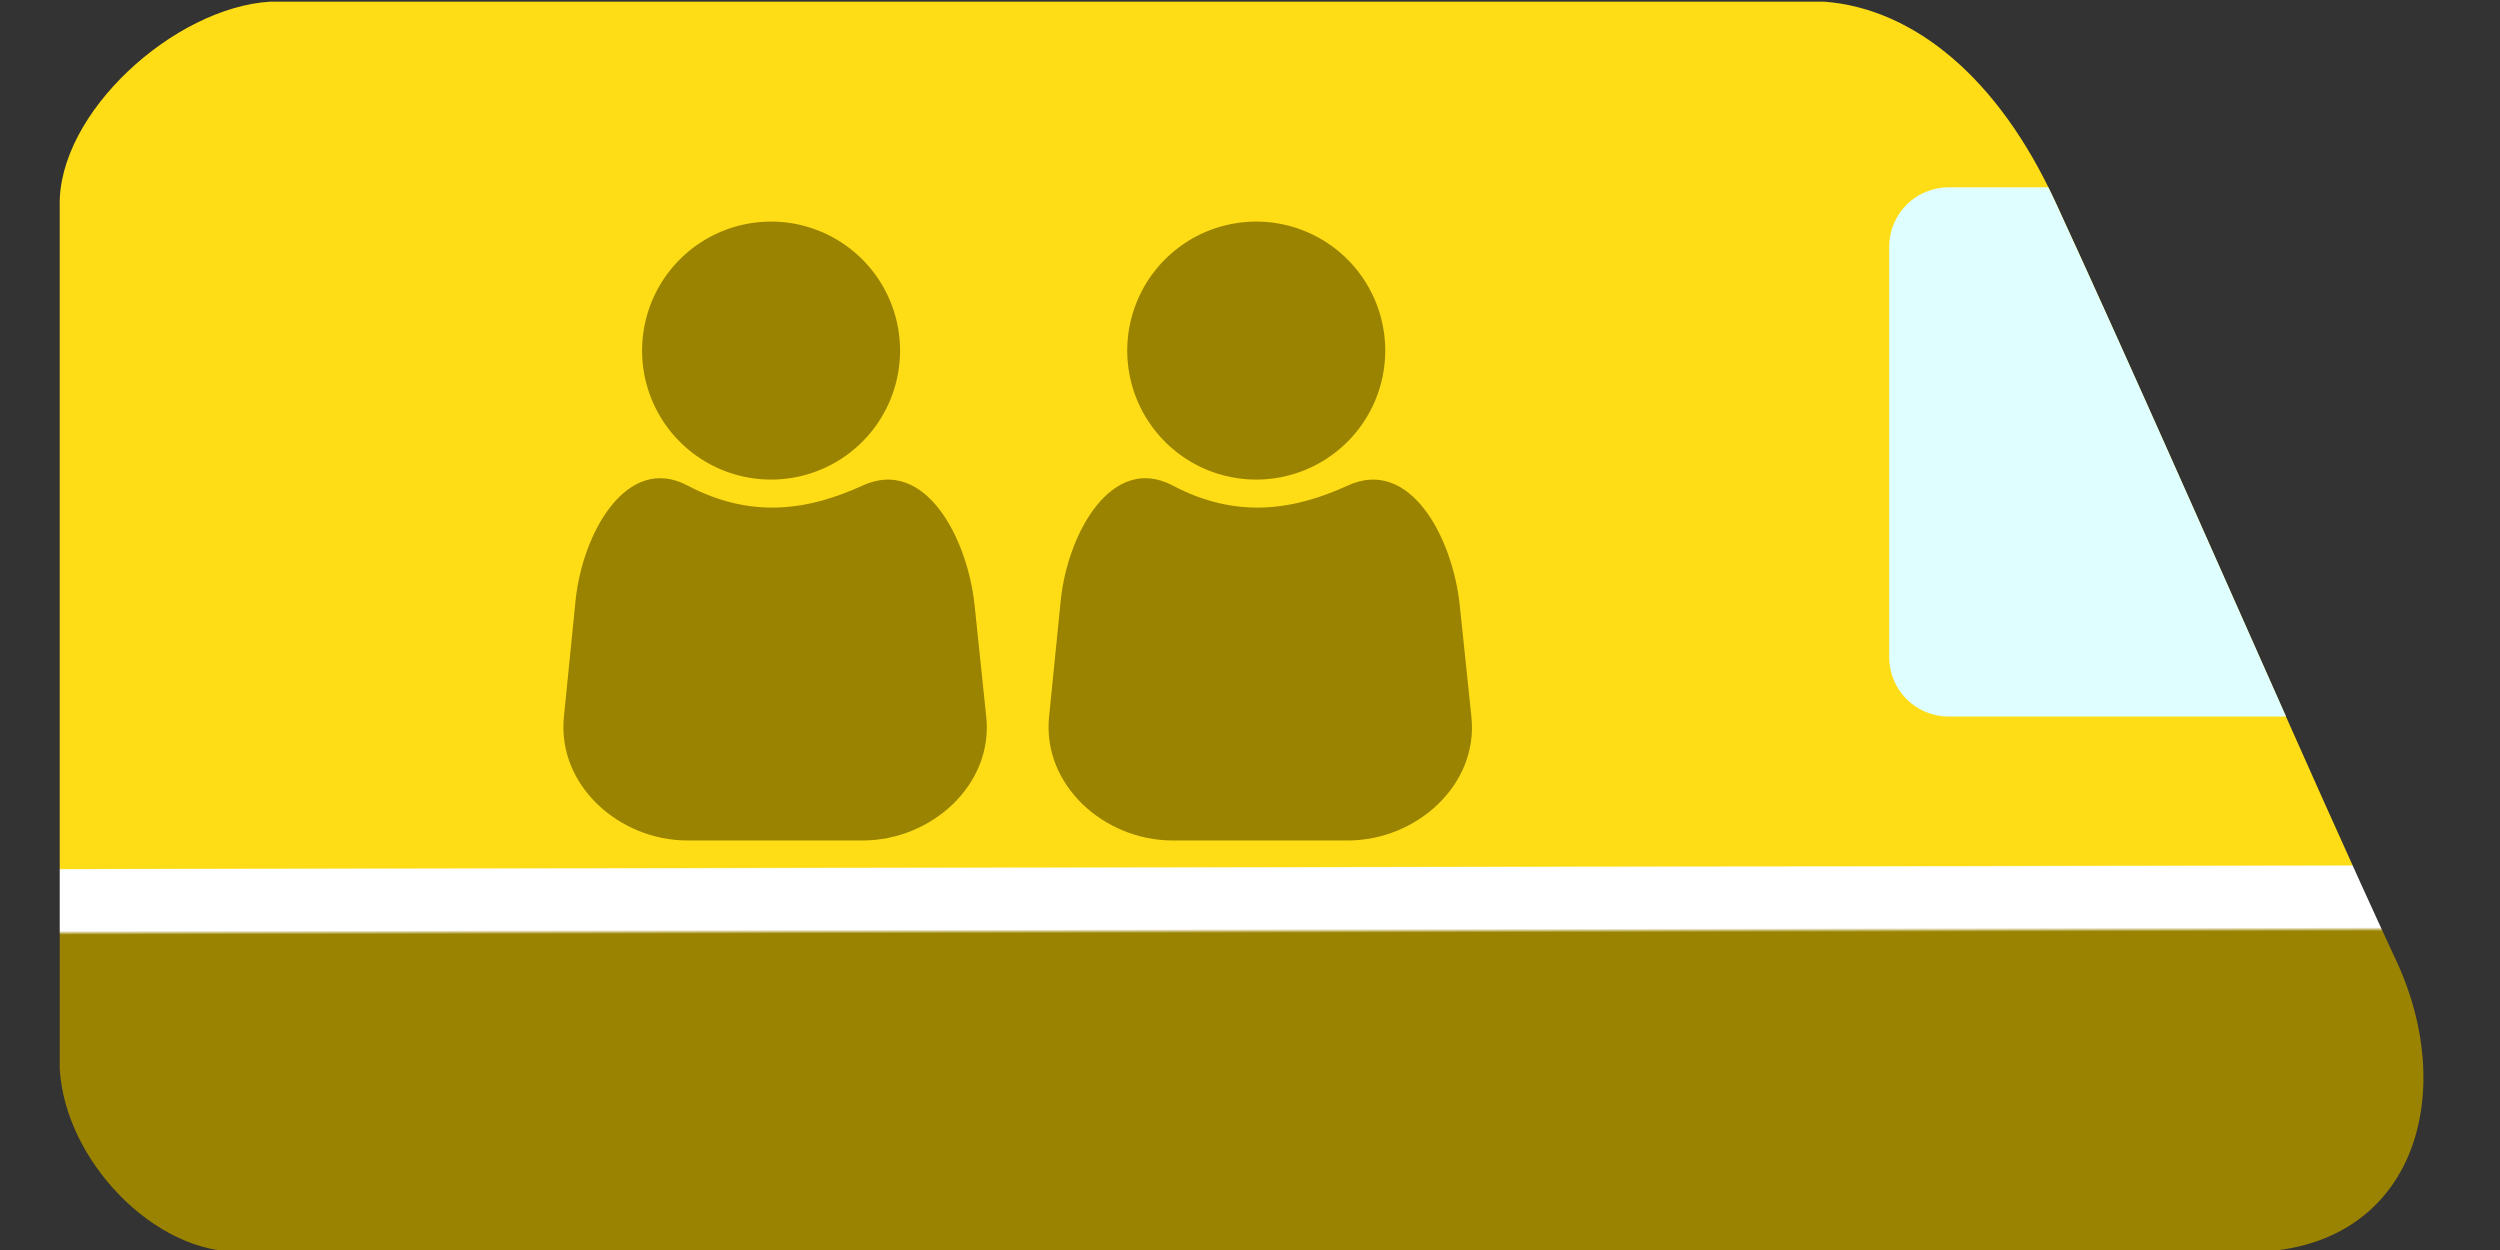 <?xml version="1.0" encoding="UTF-8" standalone="no"?>
<!-- Created with Inkscape (http://www.inkscape.org/) -->

<svg
   width="300mm"
   height="150mm"
   viewBox="0 0 300 150"
   version="1.1"
   id="svg5"
   inkscape:version="1.1 (c68e22c387, 2021-05-23)"
   sodipodi:docname="1_right.svg"
   xmlns:inkscape="http://www.inkscape.org/namespaces/inkscape"
   xmlns:sodipodi="http://sodipodi.sourceforge.net/DTD/sodipodi-0.dtd"
   xmlns:xlink="http://www.w3.org/1999/xlink"
   xmlns="http://www.w3.org/2000/svg"
   xmlns:svg="http://www.w3.org/2000/svg">
  <rect x="0" y="0" width="300" height="150" fill="#333333" stroke="none"/>
  <sodipodi:namedview
     id="namedview7"
     pagecolor="#515151"
     bordercolor="#999999"
     borderopacity="1"
     inkscape:pageshadow="0"
     inkscape:pageopacity="0"
     inkscape:pagecheckerboard="true"
     inkscape:document-units="mm"
     showgrid="false"
     inkscape:snap-bbox="true"
     inkscape:bbox-nodes="true"
     inkscape:snap-object-midpoints="true"
     inkscape:snap-page="false"
     inkscape:zoom="0.67081229"
     inkscape:cx="469.57995"
     inkscape:cy="184.85052"
     inkscape:window-width="1920"
     inkscape:window-height="1094"
     inkscape:window-x="-11"
     inkscape:window-y="-11"
     inkscape:window-maximized="1"
     inkscape:current-layer="layer1" />
  <defs
     id="defs2">
    <linearGradient
       inkscape:collect="always"
       id="linearGradient4757">
      <stop
         style="stop-color:#ffdd16;stop-opacity:1"
         offset="0"
         id="stop4753" />
      <stop
         style="stop-color:#ffdd16;stop-opacity:1"
         offset="0.692"
         id="stop6190" />
      <stop
         style="stop-color:#ffffff;stop-opacity:1"
         offset="0.693"
         id="stop5800" />
      <stop
         style="stop-color:#ffffff;stop-opacity:1"
         offset="0.742"
         id="stop5866" />
      <stop
         style="stop-color:#9a8300;stop-opacity:1"
         offset="0.745"
         id="stop6124" />
      <stop
         style="stop-color:#9a8300;stop-opacity:1"
         offset="1"
         id="stop4755" />
    </linearGradient>
    <linearGradient
       inkscape:collect="always"
       xlink:href="#linearGradient4757"
       id="linearGradient4759"
       x1="169.471"
       y1="0.002"
       x2="169.235"
       y2="150.015"
       gradientUnits="userSpaceOnUse"
       gradientTransform="matrix(-1,0,0,1,307.167,0.197)" />
  </defs>
  <g
     inkscape:label="Layer 1"
     inkscape:groupmode="layer"
     id="layer1">
    <path
       id="rect846"
       style="fill:url(#linearGradient4759);fill-opacity:1;stroke-width:0.604"
       d="M 218.875,0.197 H 32.451 C 20.877,0.888 6.888,13.596 7.167,24.74 V 128.212 c 0.596,11.062 11.432,22.264 21.659,21.985 H 267.921 c 21.321,1.183 27.61,-18.274 19.441,-35.321 C 277.476,93.673 260.474,54.219 246.545,24.024 239.877,9.57 229.841,1.02 218.875,0.197 Z"
       sodipodi:nodetypes="cccccccsc" />
    <path
       id="rect846-7"
       style="fill:#dffeff;fill-opacity:1;stroke-width:0.604"
       d="m 245.792,22.482 c 0.252,0.512 0.509,1.015 0.752,1.542 8.944,19.388 19,42.22 27.781,61.96 h -40.484 c -3.954,0 -7.137,-3.183 -7.137,-7.137 v -49.229 c 0,-3.954 3.183,-7.137 7.137,-7.137 z" />
    <g
       id="g8920"
       style="fill:#9a8300;fill-opacity:1"
       transform="matrix(-1,0,0,1,335.38,-1.578)">
      <path
         id="rect7698"
         style="fill:#9a8300;fill-opacity:1;stroke-width:0.1"
         d="m 173.637,59.837 c 6.536,2.998 13.381,4.035 21.027,0 7.265,-3.834 12.615,5.678 13.434,13.852 l 1.394,13.918 c 0.819,8.174 -6.613,14.828 -14.828,14.828 h -21.027 c -8.215,0 -15.681,-6.658 -14.828,-14.828 l 1.394,-13.36 c 0.853,-8.17 5.967,-17.834 13.434,-14.41 z"
         sodipodi:nodetypes="sssssssss" />
      <path
         id="path8836"
         style="fill:#9a8300;fill-opacity:1;stroke-width:0.1"
         d="M 200.11,43.648 A 15.479,15.479 0 0 1 184.631,59.127 15.479,15.479 0 0 1 169.152,43.648 15.479,15.479 0 0 1 184.631,28.169 15.479,15.479 0 0 1 200.11,43.648 Z" />
    </g>
    <g
       id="g8920-1"
       style="fill:#9a8300;fill-opacity:1"
       transform="matrix(-1,0,0,1,277.16,-1.578)">
      <path
         id="rect7698-1"
         style="fill:#9a8300;fill-opacity:1;stroke-width:0.1"
         d="m 173.637,59.837 c 6.536,2.998 13.381,4.035 21.027,0 7.265,-3.834 12.615,5.678 13.434,13.852 l 1.394,13.918 c 0.819,8.174 -6.613,14.828 -14.828,14.828 h -21.027 c -8.215,0 -15.681,-6.658 -14.828,-14.828 l 1.394,-13.36 c 0.853,-8.17 5.967,-17.834 13.434,-14.41 z"
         sodipodi:nodetypes="sssssssss" />
      <path
         id="path8836-9"
         style="fill:#9a8300;fill-opacity:1;stroke-width:0.1"
         d="M 200.11,43.648 A 15.479,15.479 0 0 1 184.631,59.127 15.479,15.479 0 0 1 169.152,43.648 15.479,15.479 0 0 1 184.631,28.169 15.479,15.479 0 0 1 200.11,43.648 Z" />
    </g>
  </g>
</svg>
